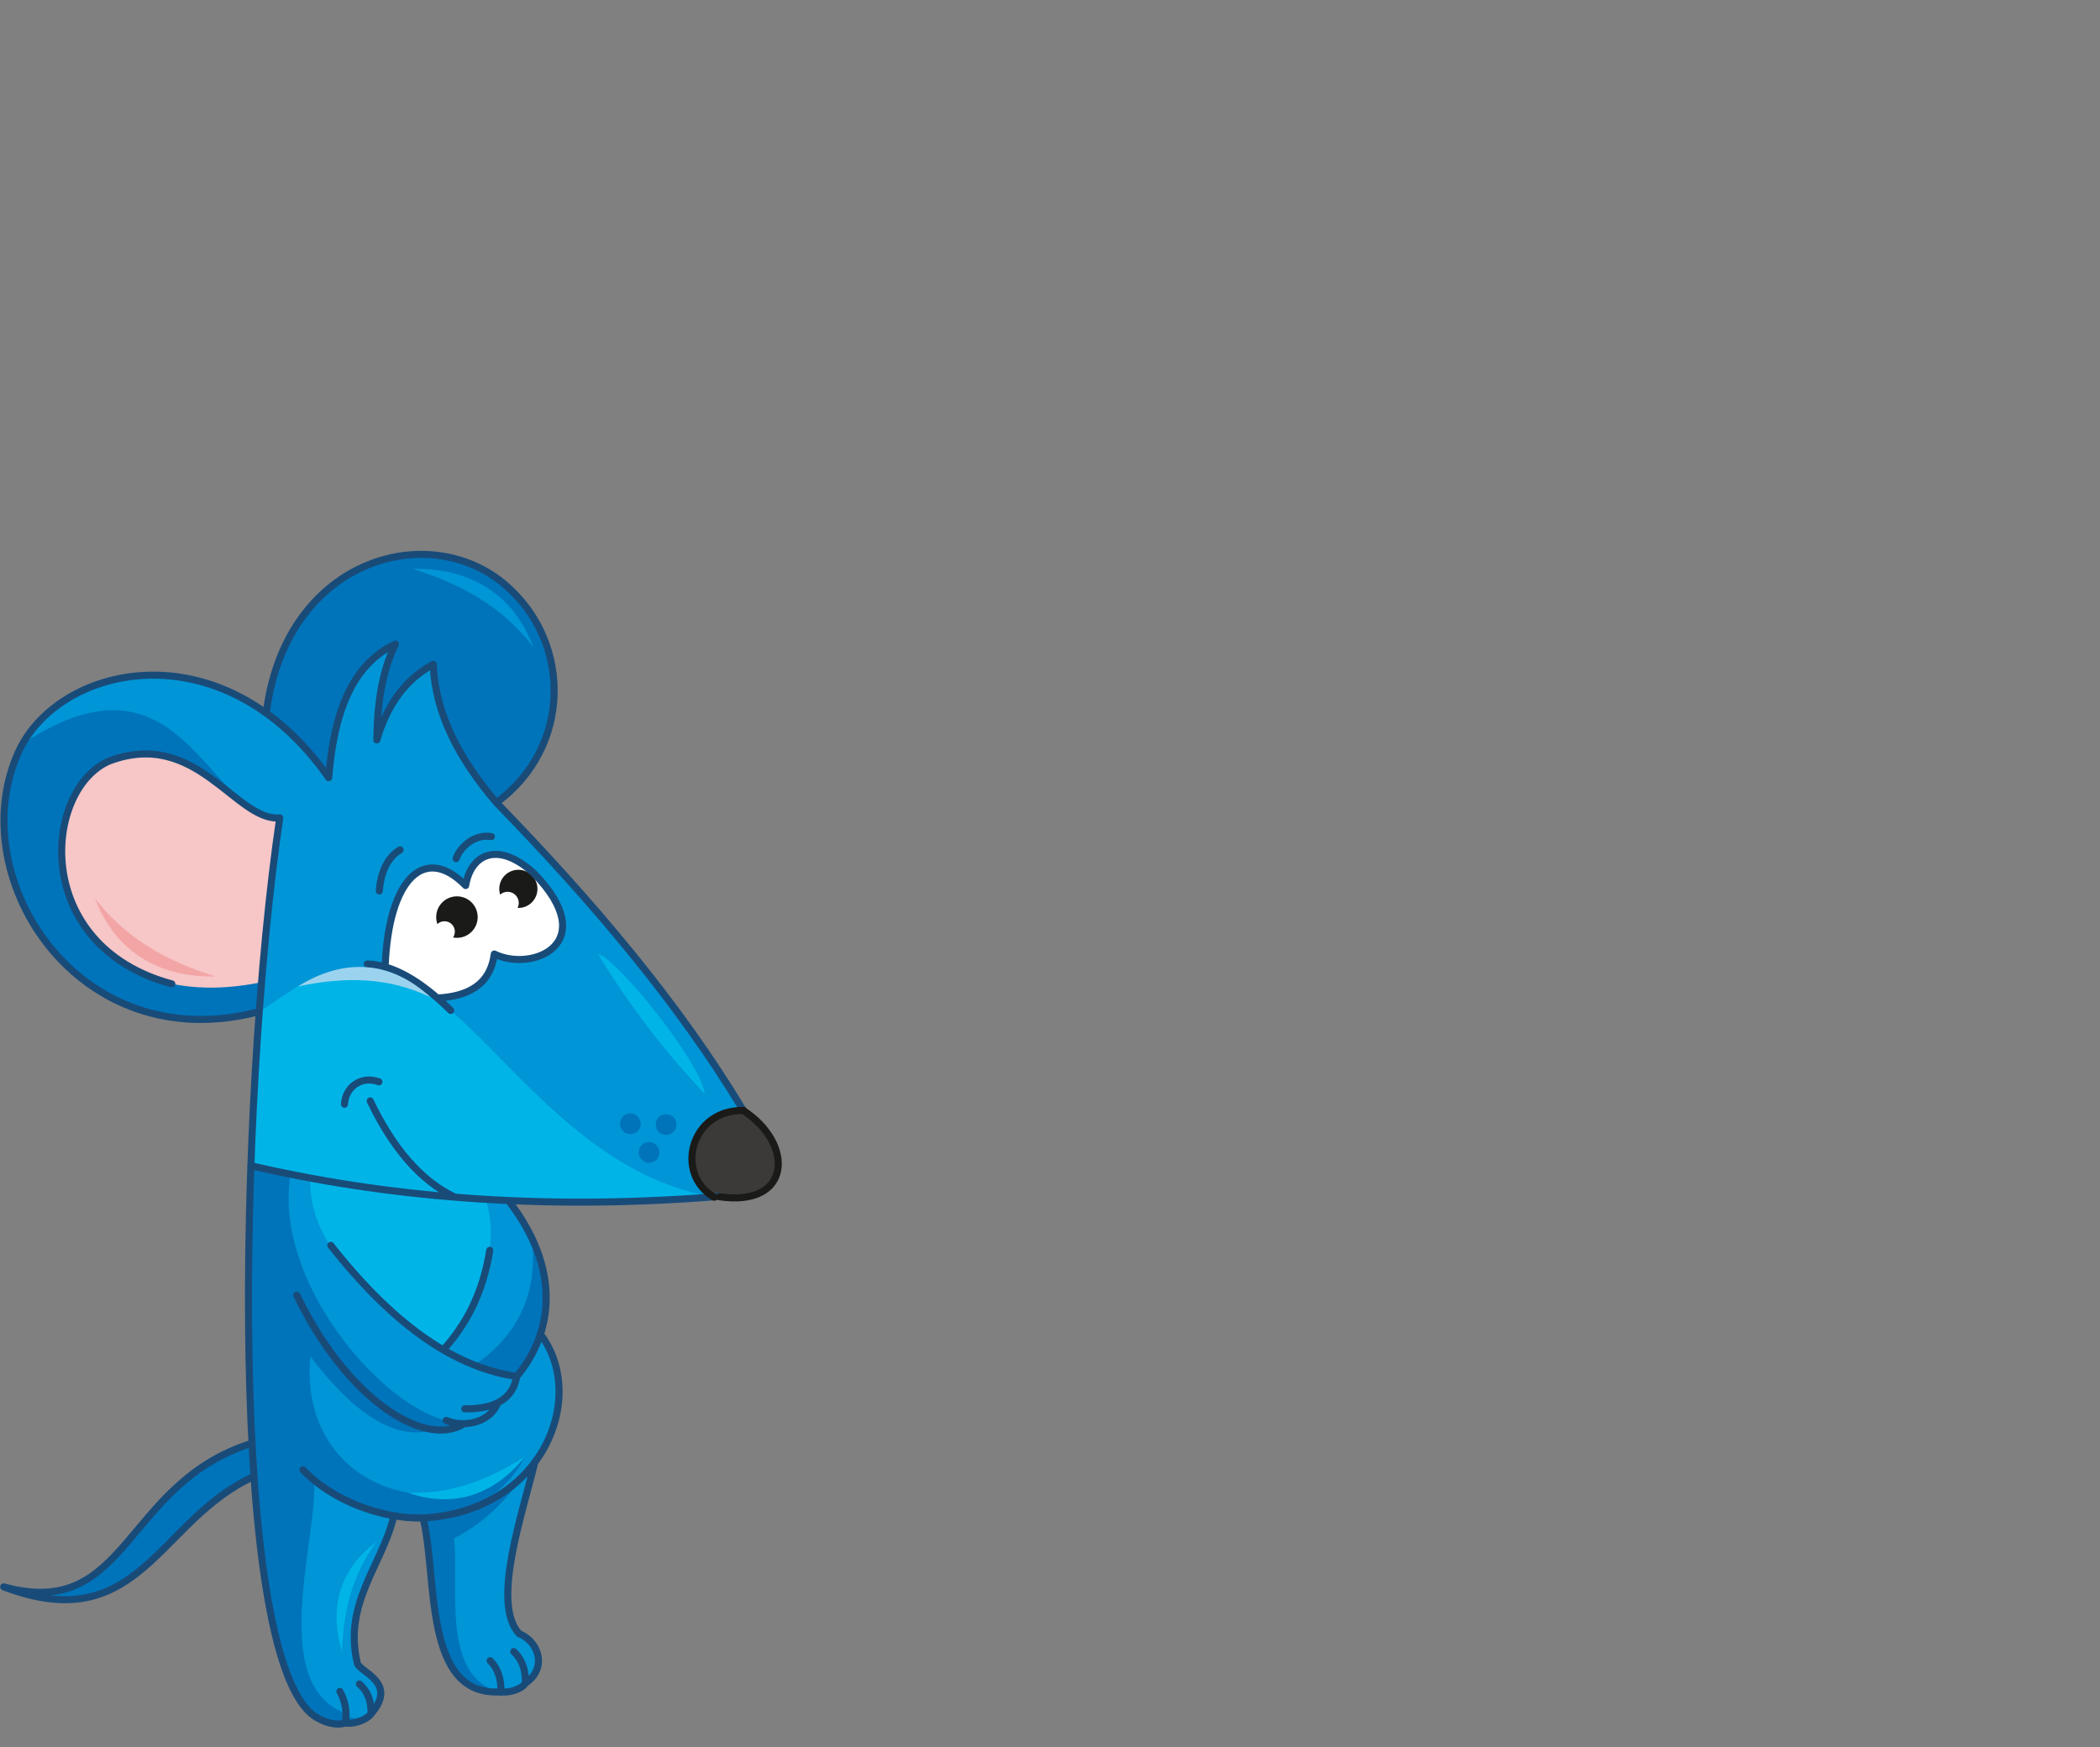 <?xml version="1.0" encoding="utf-8"?>
<!-- Generator: Adobe Illustrator 21.1.0, SVG Export Plug-In . SVG Version: 6.00 Build 0)  -->
<svg version="1.1" id="Layer_1" xmlns="http://www.w3.org/2000/svg" xmlns:xlink="http://www.w3.org/1999/xlink" x="0px" y="0px"
	 viewBox="0 0 506 421" style="enable-background:new 0 0 506 421;" xml:space="preserve">
<rect x="0" y="0" width="506" height="421" fill="#808080" stroke="none"/>
<style type="text/css">
	.st0{fill-rule:evenodd;clip-rule:evenodd;fill:#3B3A39;}
	.st1{fill-rule:evenodd;clip-rule:evenodd;fill:#0095D6;}
	.st2{fill-rule:evenodd;clip-rule:evenodd;fill:#0074BA;}
	.st3{fill-rule:evenodd;clip-rule:evenodd;fill:#00B4E8;}
	.st4{fill-rule:evenodd;clip-rule:evenodd;fill:#F7C6C7;}
	.st5{fill-rule:evenodd;clip-rule:evenodd;fill:#FFFFFF;}
	.st6{fill-rule:evenodd;clip-rule:evenodd;fill:#1A1A18;}
	.st7{fill:none;stroke:#194B79;stroke-width:1.701;stroke-linecap:round;stroke-linejoin:round;stroke-miterlimit:22.926;}
	.st8{fill-rule:evenodd;clip-rule:evenodd;fill:#9BD3EE;}
	.st9{fill-rule:evenodd;clip-rule:evenodd;fill:#F3A5A6;}
	.st10{fill:none;stroke:#1A1A18;stroke-width:1.701;stroke-linecap:round;stroke-linejoin:round;stroke-miterlimit:22.926;}
</style>
<path class="st0" d="M172.2,288.5c15.5,4.3,22.2-11.2,7-20.9C166.3,267.4,162.5,282.9,172.2,288.5z"/>
<path class="st1" d="M122.5,289.3c-19.5-0.6-38.6-2.8-57.2-7.4l1.2,81l5.2,45.9c8.4,6.3,14.6,8.3,17.7,4c4.2-3.3,3.1-7.3-3.4-12.1
	c-4.8-13.8,5.8-23.4,8.7-35.1h7.2l7.5,31.8c1.3,7.9,5.1,11.3,11.3,10.2l3.2-0.4l3.5-2.3c3.9-3.8,3.1-7.6-2.3-11.3
	c-2.9-3-3.7-8.3-2.3-15.7l6.1-25.8c7.3-11.6,7.7-21.9,1.3-30.8C132.3,310.5,131.1,299.8,122.5,289.3z"/>
<path class="st2" d="M126.1,355.6c-4.7,6.8-10.3,11.9-16.7,15.1c1.3,11-3.4,33.9,11.4,37.1c-20.6-0.3-13.7-28.5-18.8-42
	C112.1,364.8,120.2,361.4,126.1,355.6z"/>
<path class="st2" d="M128.2,298.6c1.5,13.9-4,23.7-14.2,30.6l10.5,2.5C131.5,321,134.3,310,128.2,298.6z"/>
<path class="st2" d="M74.8,326.9c11.1,14.6,21.1,20.4,29.8,17.6l7.1-1.4l-4.3-0.8c-16.3-4.1-41.6-34.1-37.4-59.2l-9.7-2.1
	c-0.6,24.8-0.3,50.5,0.9,76.7c2.5,26.2,6,44.7,11,52.2c2.3,4.5,5.9,6.2,10.8,5.3l3.4-0.4l2.9-1.9c-1.4,0.9-4.6,2.1-6,0
	c-18.9-6.9-6.7-42.2-7.6-56.3c17.6,13.6,41.5,12.4,50.8-5.6c-7.8,6.9-17.3,10.1-28.2,8.7C82.1,356.8,73.1,343.1,74.8,326.9z"/>
<path class="st2" d="M63.8,229.2L53,175.9l-34.9-9c-21.8,14.2-21.7,34.4-8.2,58.4c13.1,17.1,30.6,23.2,52.5,18.4L63.8,229.2z"/>
<path class="st1" d="M119.8,193.3c-10.8-12.7-15.4-23.7-15.3-33.4c-6.4,3.6-10.5,10.2-13.6,18.2c-0.1-7.2,1-14.8,4.5-23.1
	c-9.4,3.5-14.3,15.1-16.1,32.2c-18.5-27.5-56.6-35.2-73.8-8c38.3-25.3,44,17,61.9,17.9l-4.9,46.6l97.3,45.5l12.4-0.8
	c-10.1-7-4.2-21.9,7-20.9c-10.9-16.2-22.4-32-34.8-47.3L119.8,193.3z"/>
<path class="st3" d="M108.6,243.5c-13.2-11.1-25.9-10.2-36.8-5.9l-9.3,6.2l-2,37.2c36.5,7.8,73.6,11,111.7,7.5
	C142.9,283.7,124.9,257.6,108.6,243.5z"/>
<path class="st3" d="M117.1,289.1l-18.9-1.6l-23.4-3.6c-0.6,13.1,9.2,26,32,41.5C115,313.9,120.9,302,117.1,289.1z"/>
<path class="st2" d="M122.9,142c-25.5-21.2-53.6-1.7-58.7,29.5c5.5,3.1,10.4,8.8,15.1,15.6c0.6-16.7,6-27.4,16.1-32.2
	c-3.7,8.8-4.8,16.2-4.5,23.1c1.9-7.3,6.5-13.3,13.6-18.2c0.7,12.5,6.3,23.7,15.3,33.4C138.9,176.7,135.7,153.7,122.9,142z"/>
<path class="st4" d="M67.4,197.1c-15.7-3-25.8-28.1-47.2-8.9c-14.2,16.6-2,57.6,42.8,48.5L67.4,197.1z"/>
<path class="st2" d="M62.8,355l-0.5-7.4c-30.8,7.4-30.6,42.1-61.5,34.9C31.2,396,40.8,364.6,62.8,355z"/>
<path class="st5" d="M105.4,240.5l-5.9-4.4l-6.7-3.1c0.8-21.2,9.5-29.7,19.4-19.6c0.5-7.7,7.9-10.8,16.5-2.9
	c17.4,14.8-0.4,23.9-9.6,19.4C118.1,237.4,112.7,240,105.4,240.5z"/>
<ellipse class="st6" cx="110.1" cy="221" rx="5" ry="5"/>
<circle class="st5" cx="107.1" cy="224.5" r="2.5"/>
<circle class="st6" cx="124.9" cy="214.2" r="4.6"/>
<circle class="st5" cx="122.3" cy="217.6" r="2.7"/>
<path class="st2" d="M151.9,268.3c-1.4,0-2.5,1.1-2.5,2.5c0,1.4,1.1,2.5,2.5,2.5c1.4,0,2.5-1.1,2.5-2.5
	C154.3,269.4,153.2,268.3,151.9,268.3z M156.4,275.2c-1.4,0-2.5,1.1-2.5,2.5c0,1.4,1.1,2.5,2.5,2.5c1.4,0,2.5-1.1,2.5-2.5
	C158.8,276.3,157.7,275.2,156.4,275.2z M160.5,268.5c-1.4,0-2.5,1.1-2.5,2.5c0,1.4,1.1,2.5,2.5,2.5c1.4,0,2.5-1.1,2.5-2.5
	C163,269.6,161.9,268.5,160.5,268.5z"/>
<path class="st7" d="M126.6,405.6c0.1-3.3-0.9-5.8-2.8-7.6 M120.7,407.8c0.1-3.3-0.8-5.8-2.6-7.6 M83.1,415.2c0.7-2.5,0-5.4-1.2-7.6
	 M89.4,412.9c0.1-3.1-0.9-5.4-2.8-7.1 M60.7,347.8c-31,9.7-29.7,42.9-59.8,34.6c32.8,12.5,37.2-16.2,60.3-26.6 M67.4,197.1
	c-10,67.8-12.9,206.5,9.5,217.1 M130.2,321.5c11.5,15.1,0.6,42.8-28.3,44.3c-9.3,0.3-21.6-3.9-28.9-11.6 M111.8,343.1
	c-9.6,6-28.3-6.1-40.3-31 M124.5,331.7c-13.8-2-28.6-11-44.8-31.6 M118,301.3c-1.7,10.7-5.9,18.1-11.2,24 M60.4,280.9
	c31.4,7.3,68.9,11,113,7.4 M89.2,265.3c5.5,11.5,12.2,19.2,20.2,23.1 M91.3,260.7c-4.4-1.6-8.1,1.4-8.3,5.4 M118.4,201.6
	c-3.9-0.7-7.5,2.4-8.5,5.3 M96.4,204.8c-3.1,1.8-4.7,5.6-5,9.9 M92.8,233c0.8-21.2,9.5-29.7,19.4-19.6c1.3-7.7,7.9-10.8,16.5-2.9
	c16.3,16.8-0.4,23.9-9.6,19.4c-1,7.5-6.4,10.2-13.7,10.6 M88.5,232.3c6.1,0.2,12.8,4,20.1,11.2 M67.4,197.1
	c-10.6,0.9-20-21.7-41.1-13.7c-15.8,6.8-19,44.5,15.1,53.7 M64.2,171.5c4.9-37.6,40.6-46.8,58.7-29.5c14.6,13.6,14.7,38-3.1,51.3
	 M179.1,267.6c-15.5-25.8-36.2-50.2-59.4-74.1c-9.3-10.8-14.9-21.9-15.3-33.4c-6.9,3.7-11.2,10-13.6,18.2c0.1-8.5,1.2-16.5,4.5-23.1
	c-10.7,5-14.9,17-16.1,32.2c-25.8-36.8-66-27.2-75.1-5.4c-12.8,30,14.9,73.2,58.3,61.8 M76.9,414.2c1.6,0.9,4.2,1.7,6.3,1
	c1.7,0.4,5.1-0.6,6.3-2.3c6.4-7.5-2.8-9.9-3.4-12.1c-3.4-14.4,5.8-23.4,8.7-35.1 M119.9,338.1c-1.7,4.5-7.8,6.1-12.4,4.2
	 M122.5,289.3c12.8,16.5,10.8,31.9,2,42.4c-0.9,5.3-5.1,7.9-12.5,7.8 M128.9,352.2c-3,12.6-10.6,34.2-3.8,41.5
	c4.8,1.9,6.8,8.4,1.5,11.9c-0.9,1.5-4,2.4-5.9,2.1c-19,1.3-15.2-28.2-18.8-42"/>
<path class="st3" d="M98.3,359.7c9.9,0.4,18.8-2.7,28.2-8.7C119.2,360.2,109.3,363.6,98.3,359.7z M144.1,229.9
	c4.7,1.2,24.9,26.3,25.7,33.7C161.2,254.5,152.2,243.3,144.1,229.9z M90.7,371.6c-5.5,7.4-7.9,15.9-8.3,26.3
	C79.2,387.4,81.9,378,90.7,371.6z"/>
<path class="st8" d="M103.7,240.3c-9.8-4.7-20-5.1-31.9-2.6C82.8,230.8,94.1,231.4,103.7,240.3z"/>
<path class="st1" d="M128.5,155.9c-7.1-9.2-16.5-14.9-29-18.8C113.3,136.8,123.7,143.2,128.5,155.9z"/>
<path class="st9" d="M22.9,216.5c7.1,9.2,16.5,14.9,29,18.8C38.1,235.6,27.7,229.2,22.9,216.5z"/>
<path class="st10" d="M173.4,288.4c17.2,2.5,18.2-12.6,5.7-20.8"/>
<path class="st10" d="M179.1,267.6c-12.8-0.2-16.6,15.4-7,20.9"/>
</svg>
